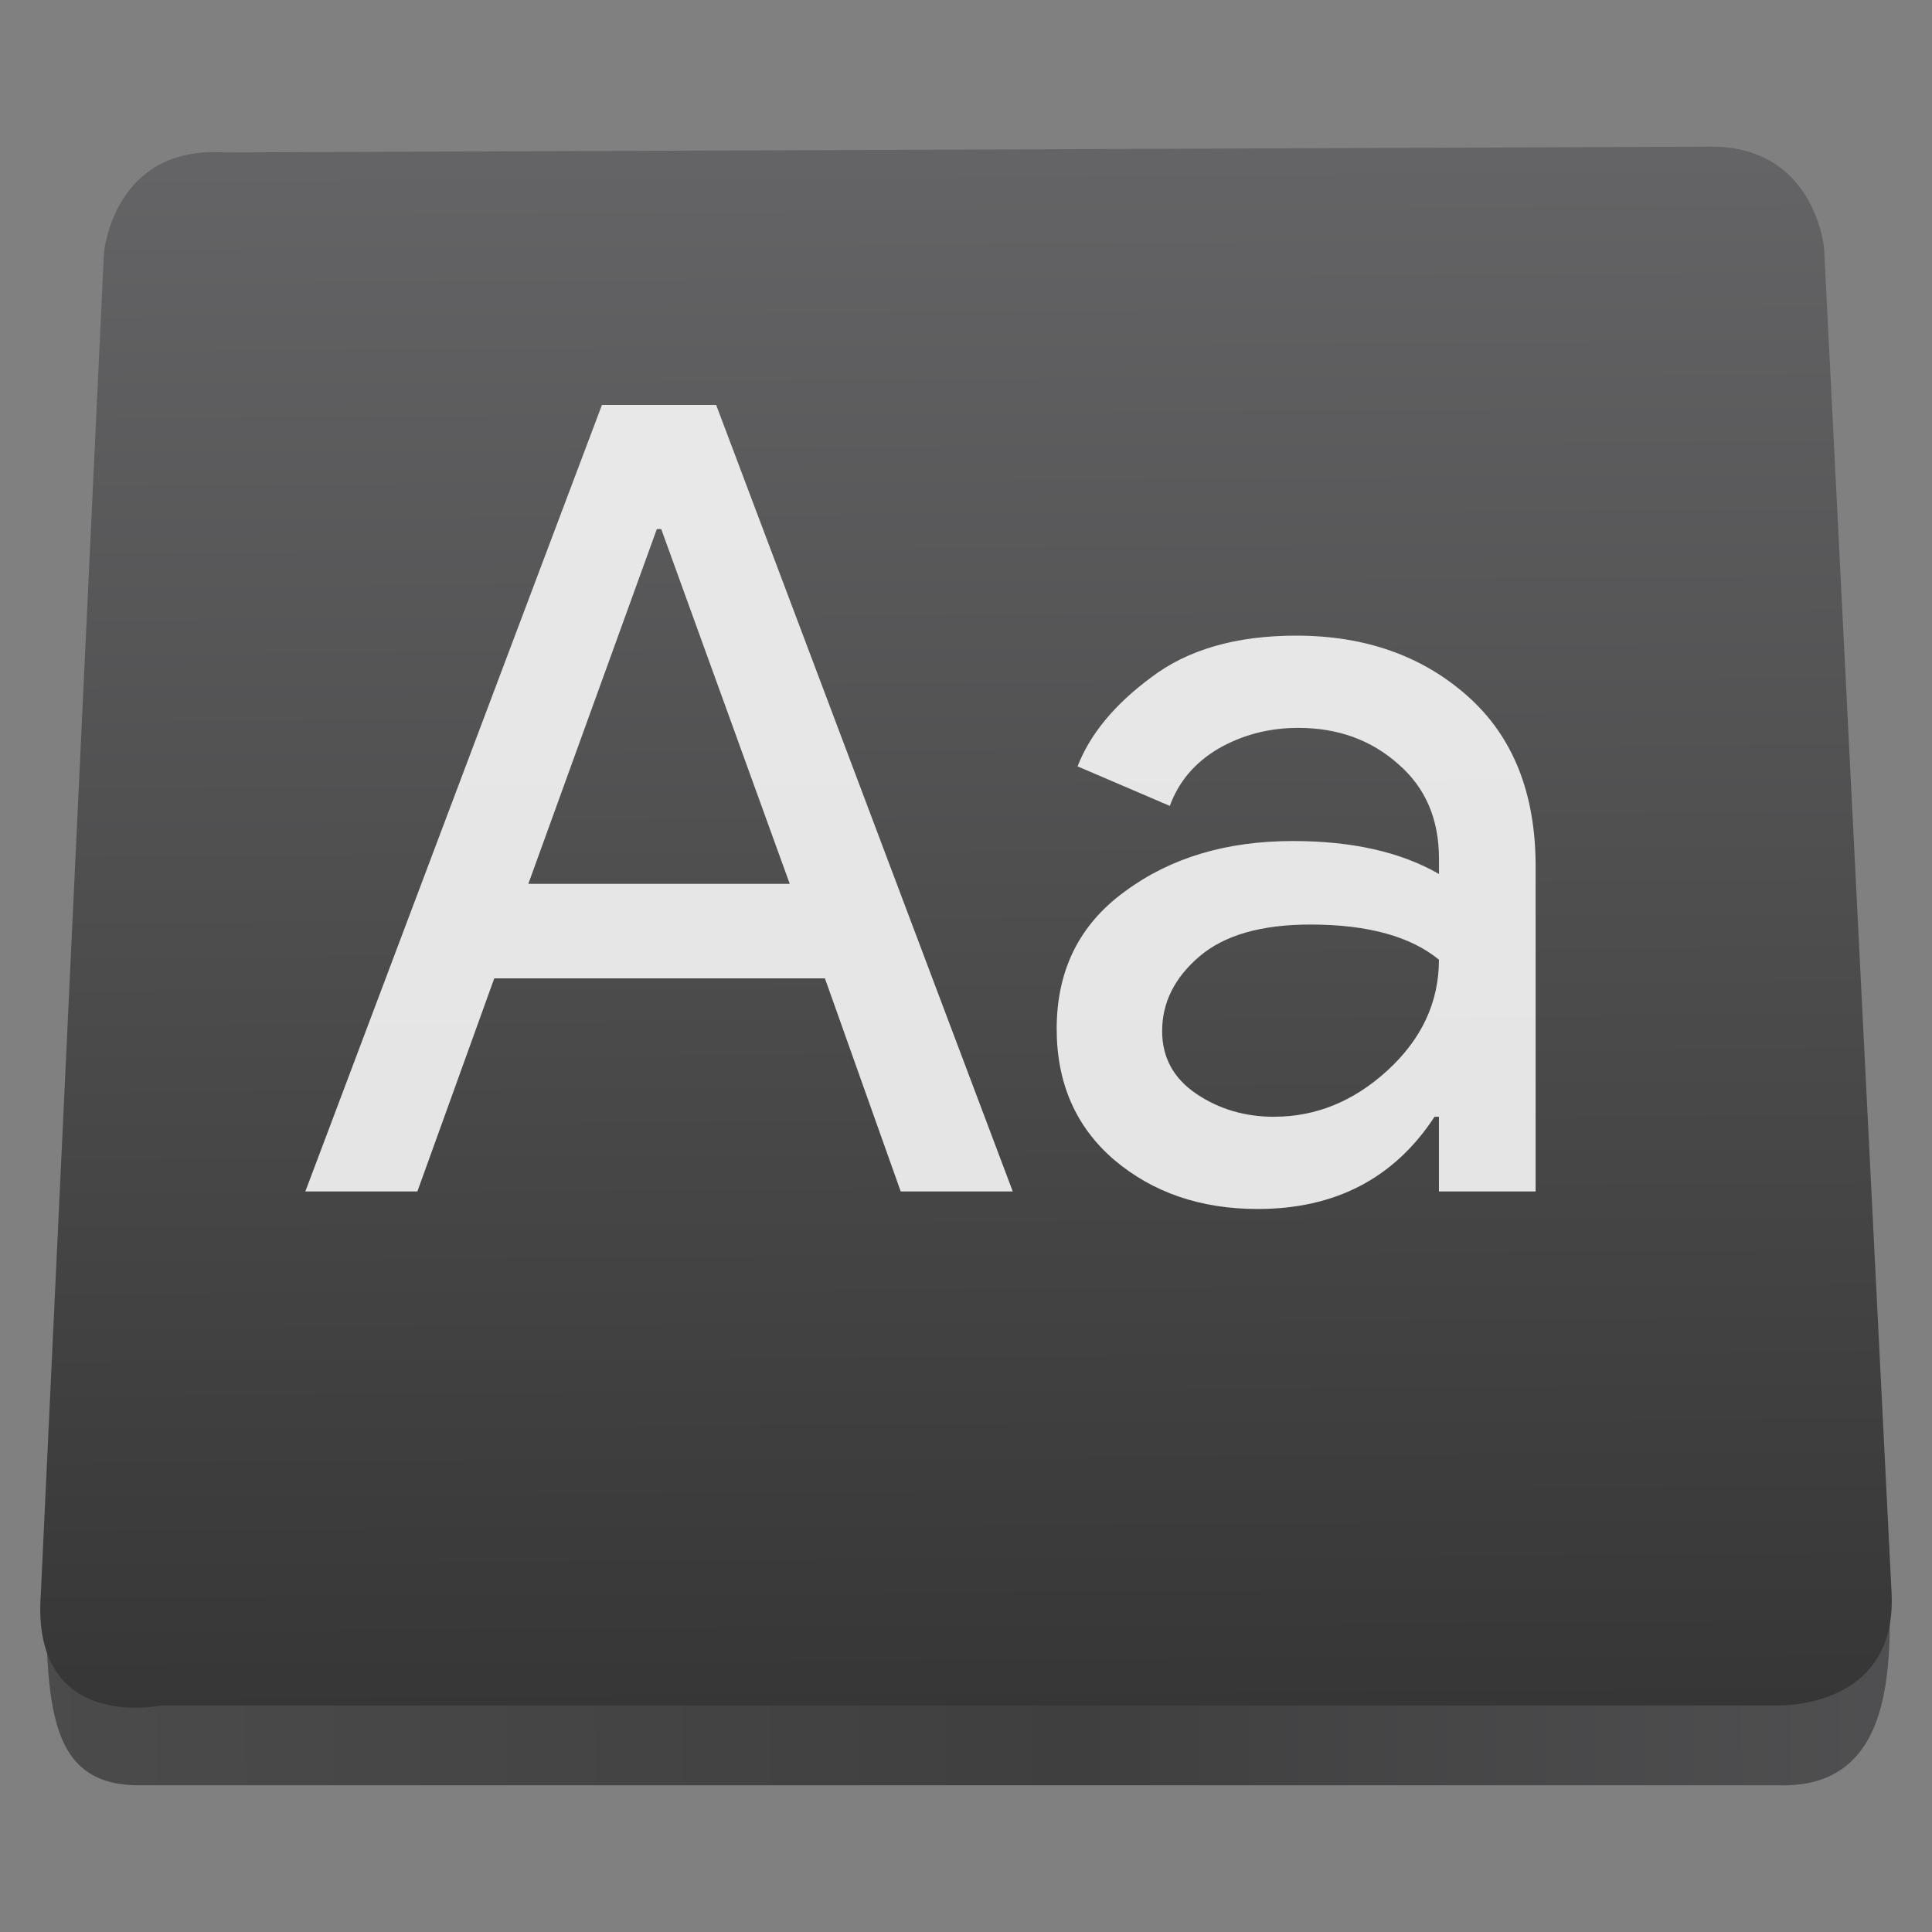 <svg height="48" width="48" xmlns="http://www.w3.org/2000/svg" xmlns:xlink="http://www.w3.org/1999/xlink"><rect width="100%" height="100%" fill="#808080" stroke="none"/><linearGradient id="a" gradientUnits="userSpaceOnUse" x1="480.884" x2="546.511" y1="543.216" y2="542.932"><stop offset="0" stop-color="#4e4e4f"/><stop offset=".497" stop-color="#3f3f40"/><stop offset="1" stop-color="#5a5a5c"/></linearGradient><linearGradient id="b" gradientUnits="userSpaceOnUse" x1="510.359" x2="510.115" y1="545.221" y2="505.882"><stop offset="0" stop-color="#363636"/><stop offset="1" stop-color="#656567"/></linearGradient><g stroke-width="1.317" transform="translate(-486.76 -502.726)"><path d="m487.852 541.057 45.823.213c.051 2.284.414 5.907-2.736 5.811h-40.695c-2.6.023-2.263-2.563-2.392-6.024z" fill="url(#a)" fill-rule="evenodd"/><path d="m490.76 545.097h40.151s2.98.121 2.845-2.787l-.098-1.95-1.578-31.457s-.216-2.543-2.813-2.533l-36.949.143c-2.751-.169-2.976 2.5-2.976 2.5l-1.491 31.679-.076 1.62c-.263 3.475 2.985 2.787 2.985 2.787z" fill="url(#b)" fill-rule="evenodd"/><g fill="#fff" fill-opacity=".856" transform="translate(128.924 -36.771)"><path d="m365.422 569.098 7.369-19.54h2.838l7.369 19.54h-2.784l-1.883-5.294h-8.215l-1.91 5.294zm5.54-7.642h6.495l-3.193-8.815h-.109l-3.193 8.815z"/><path d="m389.083 569.534q-2.129 0-3.575-1.228-1.419-1.228-1.419-3.248 0-2.183 1.692-3.411 1.692-1.255 4.176-1.255 2.211 0 3.63.819v-.382q0-1.474-1.01-2.347-1.01-.901-2.484-.901-1.092 0-1.992.519-.873.519-1.201 1.419l-2.292-.982q.464-1.201 1.829-2.211 1.365-1.037 3.602-1.037 2.565 0 4.257 1.501 1.692 1.501 1.692 4.23v8.078h-2.402v-1.856h-.109q-1.501 2.292-4.394 2.292zm.409-2.292q1.556 0 2.811-1.146 1.283-1.174 1.283-2.756-1.064-.873-3.193-.873-1.829 0-2.756.791-.928.791-.928 1.856 0 .982.846 1.556.846.573 1.938.573z"/></g></g></svg>